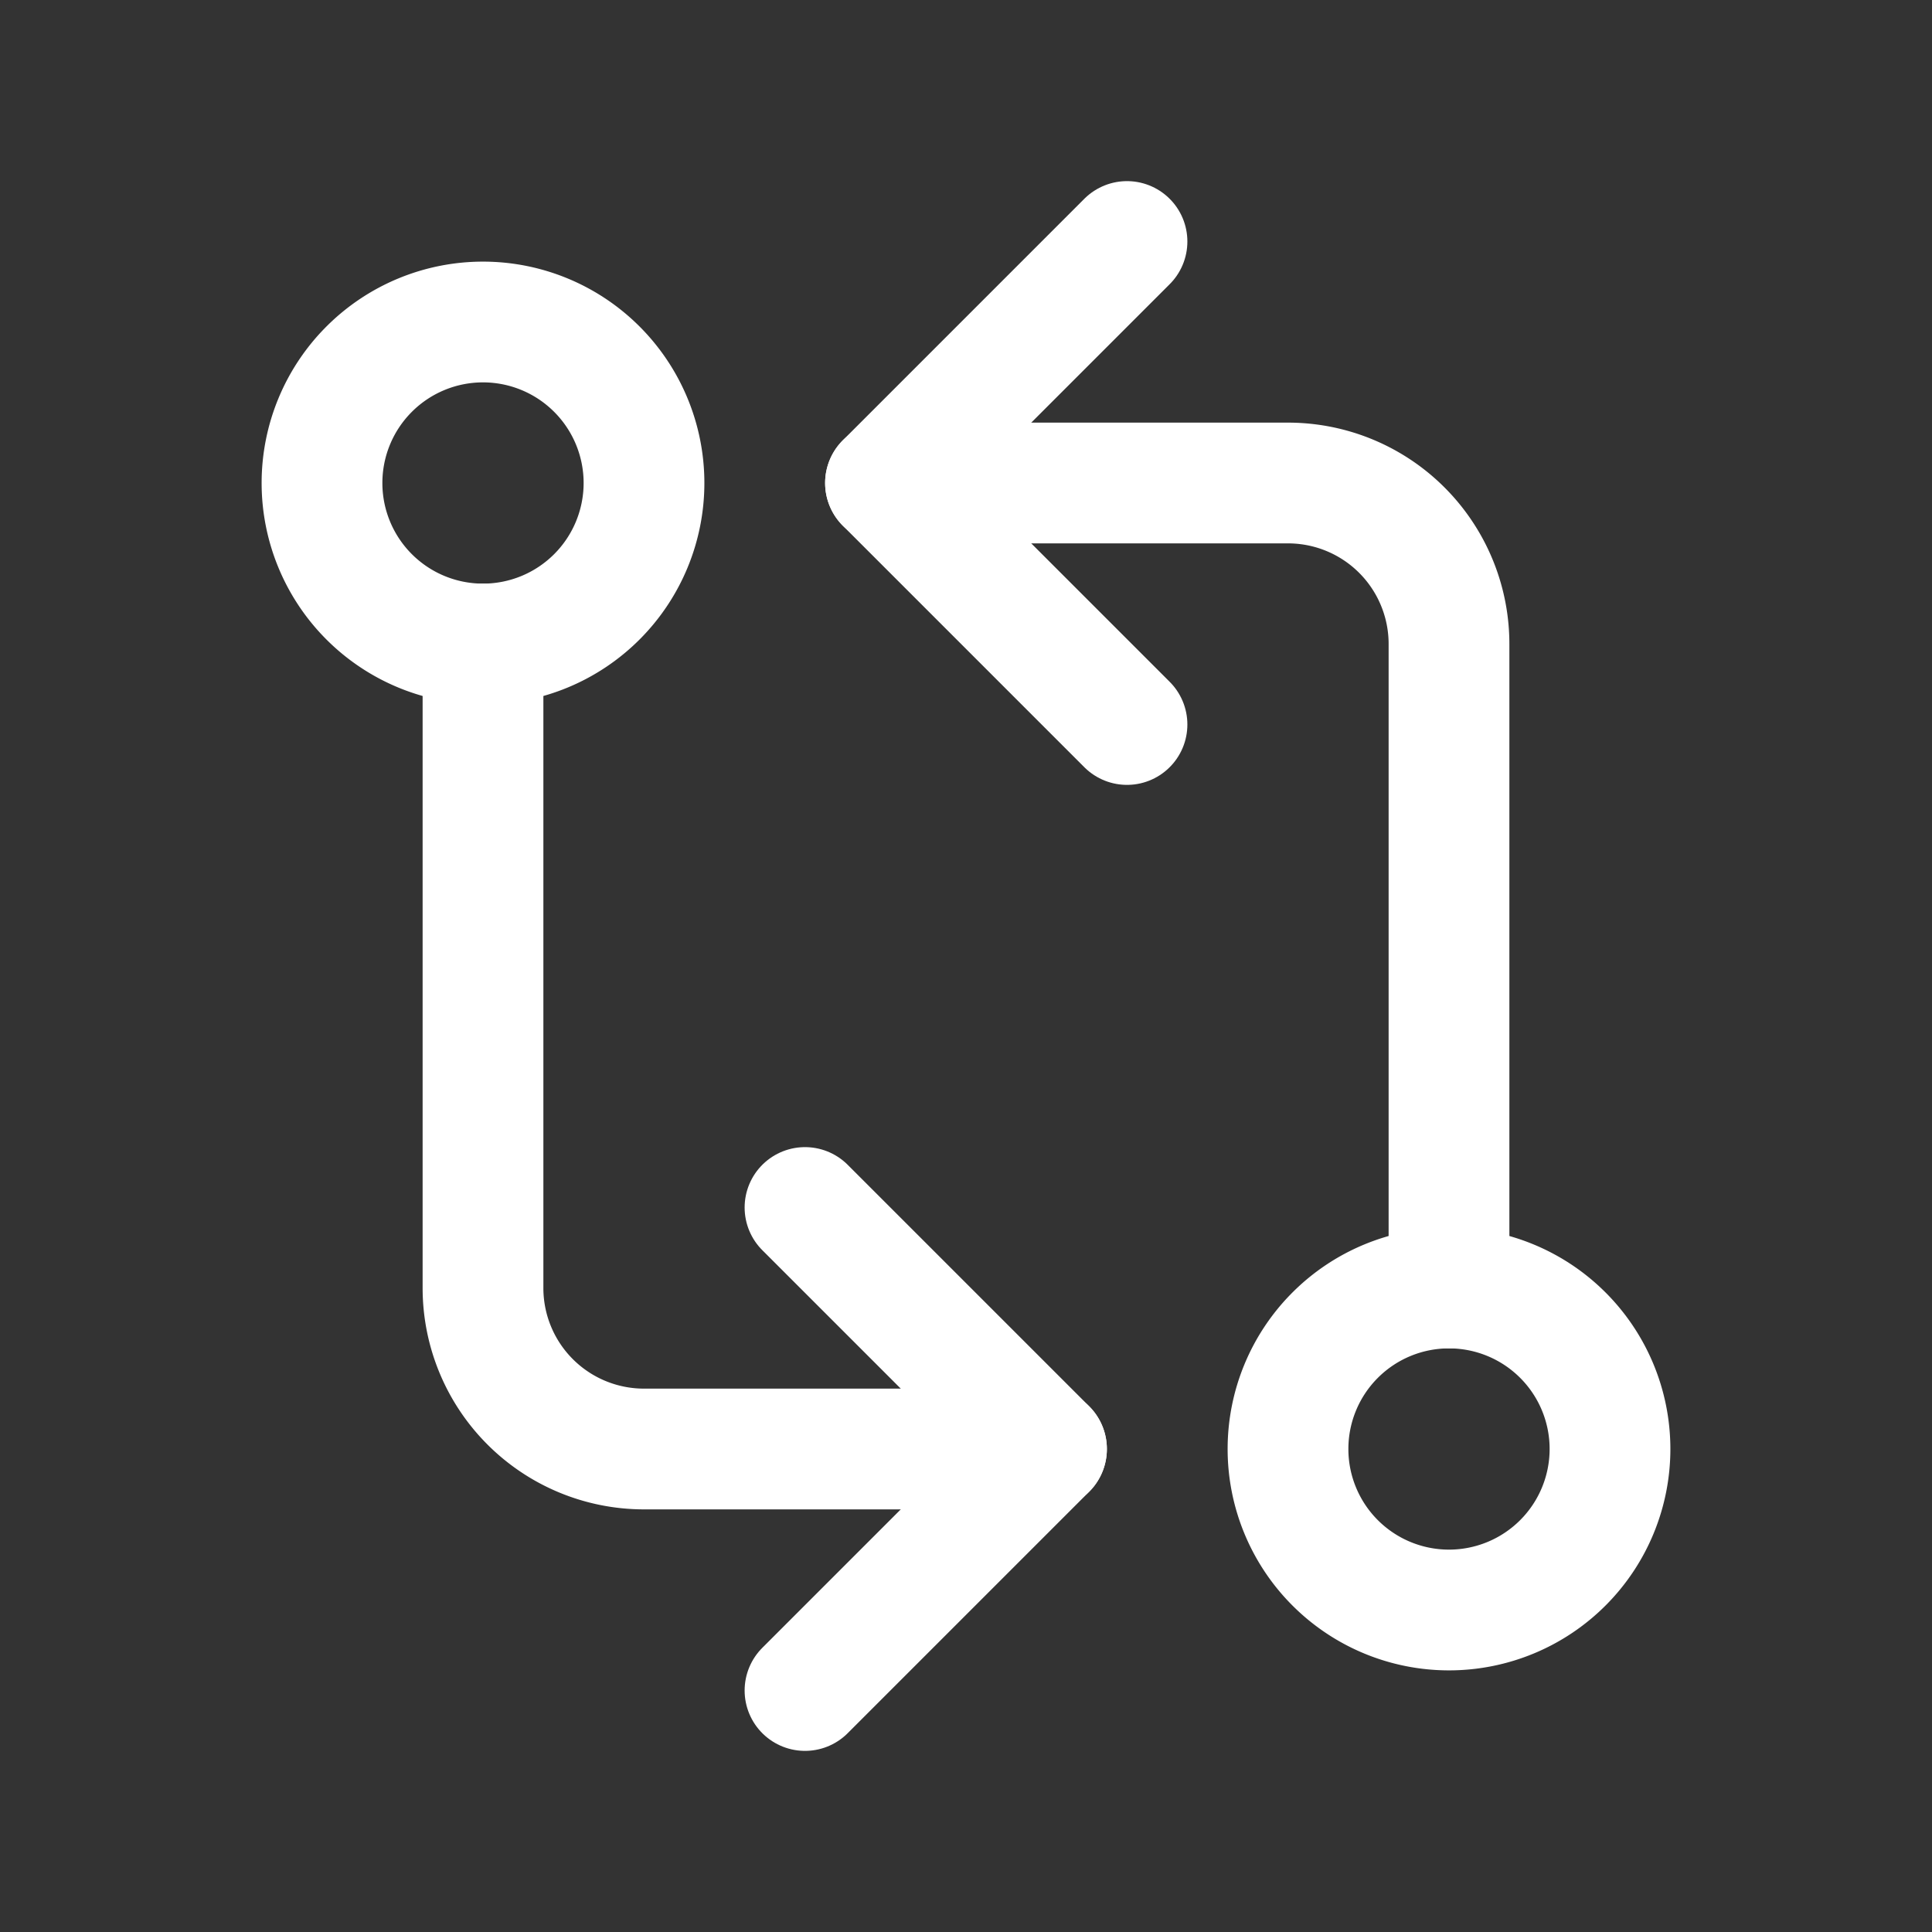 <svg xmlns="http://www.w3.org/2000/svg" width="24" height="24" viewBox="0 0 24 24"><rect x="0" y="0" width="24" height="24" fill="#333333" stroke="none"/><title>dependency</title><g class="nc-icon-wrapper" stroke-linejoin="round" fill="none" stroke="#ffffff" stroke-width="1.5" stroke-linecap="round"><path stroke="none" d="M0 0h24v24H0z" fill="none"></path><path d="M6 6m-2 0a2 2 0 1 0 4 0a2 2 0 1 0 -4 0"></path><path d="M18 18m-2 0a2 2 0 1 0 4 0a2 2 0 1 0 -4 0"></path><path d="M11 6h5a2 2 0 0 1 2 2v8"></path><path d="M14 9l-3 -3l3 -3"></path><path d="M13 18h-5a2 2 0 0 1 -2 -2v-8"></path><path d="M10 15l3 3l-3 3"></path></g></svg>